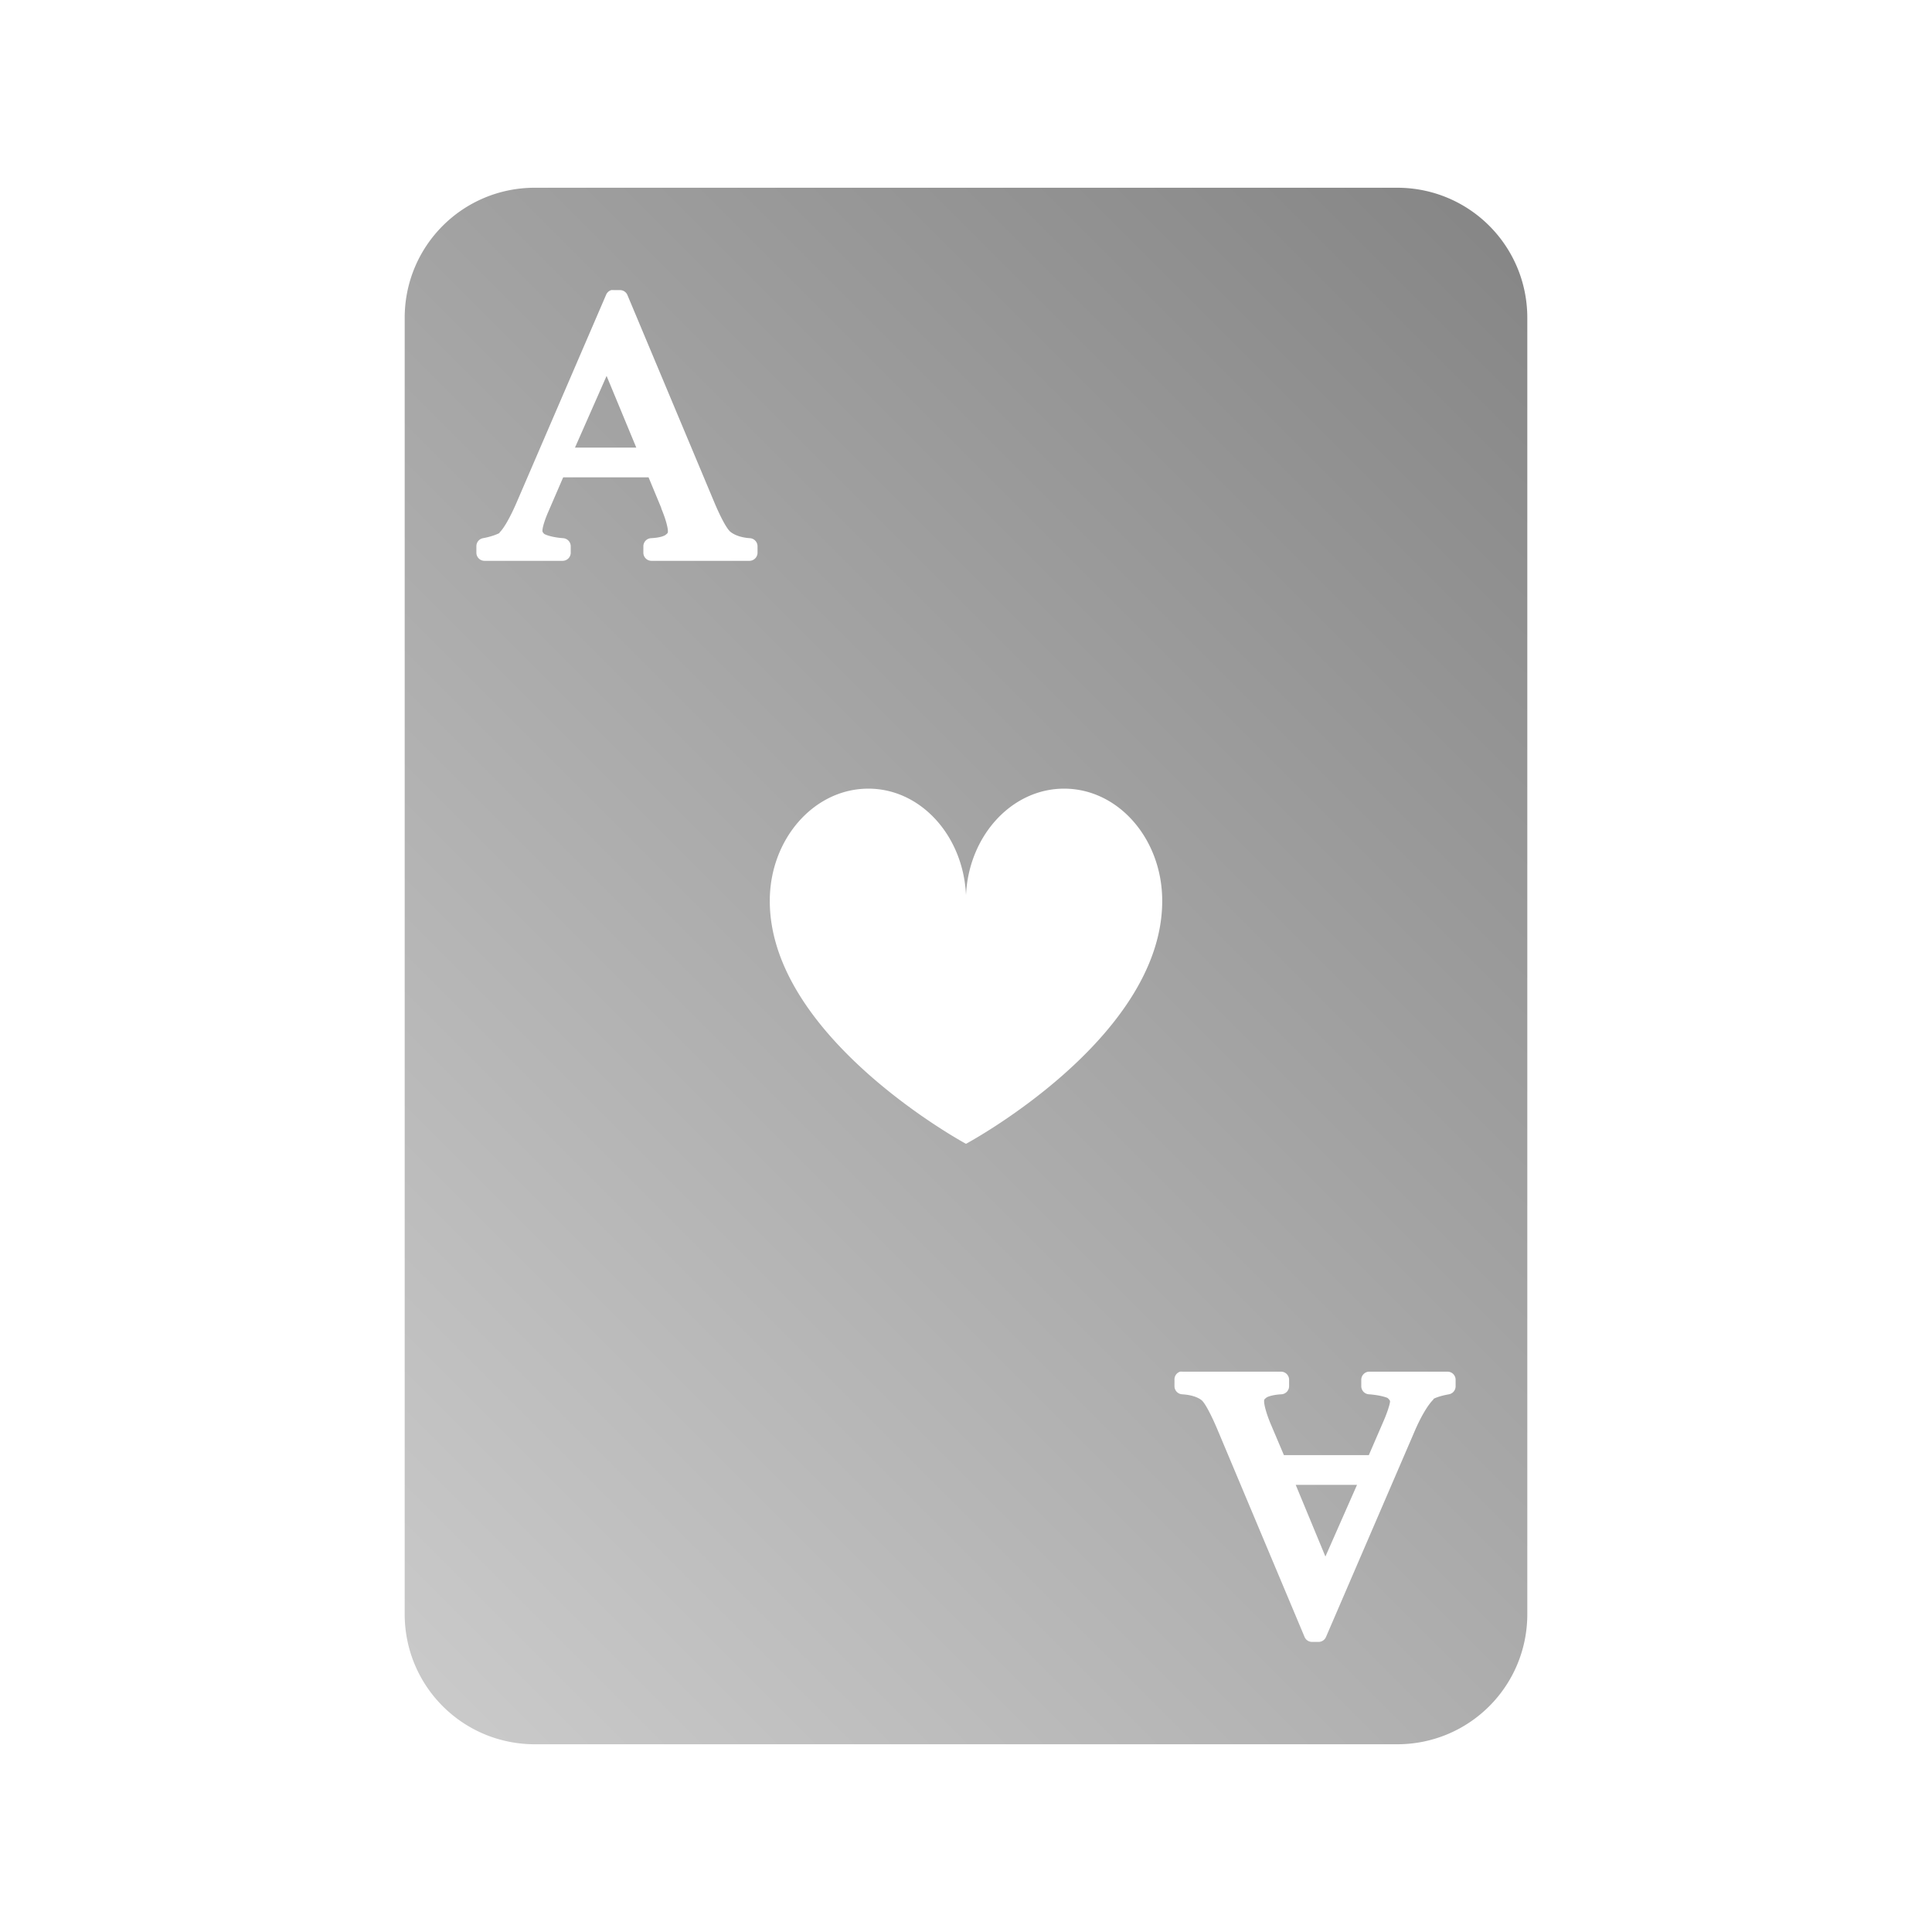 <?xml version="1.0" encoding="UTF-8" standalone="no"?>
<svg xmlns:dc="http://purl.org/dc/elements/1.1/"
     xmlns:cc="http://creativecommons.org/ns#"
     xmlns:rdf="http://www.w3.org/1999/02/22-rdf-syntax-ns#"
     xmlns:svg="http://www.w3.org/2000/svg"
     xmlns="http://www.w3.org/2000/svg"
     xmlns:xlink="http://www.w3.org/1999/xlink"
     width="128" height="128" version="1.1">
    <title>As Heart Card Icon</title>
    <desc>This icon is a part of Clarity icon theme for gtk</desc>
    <defs>
        <linearGradient x1="0" y1="128" x2="128" y2="0" id="gradient" gradientUnits="userSpaceOnUse">
            <stop id="start" style="stop-color:#dbdbdb;stop-opacity:1" offset="0" />
            <stop id="stop" style="stop-color:#757575;stop-opacity:1" offset="1" />
        </linearGradient>
    </defs>
    <path d="M 35.438 12.438 C 30.66 12.438 26.812 16.285 26.812 21.062 L 26.812 106.938 C 26.812 111.715 30.66 115.562 35.438 115.562 L 92.562 115.562 C 97.34 115.562 101.188 111.715 101.188 106.938 L 101.188 21.062 C 101.188 16.285 97.34 12.438 92.562 12.438 L 35.438 12.438 z M 40.5 19.219 A 0.538 0.538 0 0 1 40.562 19.219 A 0.538 0.538 0 0 1 40.656 19.219 L 41.062 19.219 A 0.538 0.538 0 0 1 41.562 19.531 L 47.312 33.25 C 47.766 34.333 48.153 35.021 48.375 35.219 C 48.637 35.442 49.1 35.621 49.688 35.656 A 0.538 0.538 0 0 1 50.188 36.188 L 50.188 36.625 A 0.538 0.538 0 0 1 49.656 37.156 L 43.156 37.156 A 0.538 0.538 0 0 1 42.625 36.625 L 42.625 36.188 A 0.538 0.538 0 0 1 43.125 35.656 C 43.725 35.627 44.013 35.504 44.094 35.438 C 44.244 35.318 44.25 35.31 44.25 35.188 C 44.25 34.975 44.121 34.421 43.812 33.688 A 0.538 0.538 0 0 1 43.812 33.656 L 42.969 31.625 L 37.312 31.625 L 36.312 33.938 C 36.051 34.546 35.937 34.987 35.938 35.156 C 35.937 35.239 35.969 35.291 36.062 35.375 C 36.125 35.423 36.56 35.603 37.312 35.656 A 0.538 0.538 0 0 1 37.812 36.188 L 37.812 36.625 A 0.538 0.538 0 0 1 37.281 37.156 L 32.094 37.156 A 0.538 0.538 0 0 1 31.562 36.625 L 31.562 36.188 A 0.538 0.538 0 0 1 32 35.656 C 32.641 35.543 33.076 35.329 33.094 35.312 A 0.538 0.538 0 0 1 33.094 35.281 C 33.377 35.015 33.818 34.265 34.312 33.094 L 40.156 19.531 A 0.538 0.538 0 0 1 40.5 19.219 z M 40.188 24.906 L 38.094 29.656 L 42.156 29.656 L 40.188 24.906 z M 57.531 52.25 C 61.011 52.25 63.826 55.382 64 59.312 C 64.174 55.382 67.02 52.25 70.5 52.25 C 74.092 52.25 77 55.579 77 59.688 C 77 68.811 64 75.781 64 75.781 C 64 75.781 51 68.76 51 59.688 C 51 55.579 53.939 52.25 57.531 52.25 z M 78.188 90.875 A 0.538 0.538 0 0 1 78.25 90.875 A 0.538 0.538 0 0 1 78.344 90.875 L 84.875 90.875 A 0.538 0.538 0 0 1 85.406 91.406 L 85.406 91.844 A 0.538 0.538 0 0 1 84.906 92.375 C 84.305 92.405 83.968 92.543 83.906 92.594 C 83.756 92.713 83.75 92.721 83.75 92.844 C 83.75 93.056 83.879 93.611 84.188 94.344 L 85.062 96.406 L 90.688 96.406 L 91.688 94.094 C 91.953 93.478 92.094 92.977 92.094 92.844 C 92.094 92.798 92.048 92.725 91.938 92.625 C 91.898 92.595 91.454 92.43 90.688 92.375 A 0.538 0.538 0 0 1 90.188 91.844 L 90.188 91.406 A 0.538 0.538 0 0 1 90.719 90.875 L 95.906 90.875 A 0.538 0.538 0 0 1 96.438 91.406 L 96.438 91.844 A 0.538 0.538 0 0 1 96 92.375 C 95.349 92.49 95.005 92.652 94.969 92.688 A 0.538 0.538 0 0 1 94.969 92.719 C 94.666 93.004 94.175 93.75 93.688 94.906 L 87.844 108.469 A 0.538 0.538 0 0 1 87.344 108.781 L 86.938 108.781 A 0.538 0.538 0 0 1 86.438 108.469 L 80.688 94.781 C 80.232 93.695 79.835 92.968 79.625 92.781 C 79.376 92.569 78.916 92.411 78.312 92.375 A 0.538 0.538 0 0 1 77.812 91.844 L 77.812 91.406 A 0.538 0.538 0 0 1 78.188 90.875 z M 85.844 98.375 L 87.812 103.125 L 89.906 98.375 L 85.844 98.375 z " style="fill:url(#gradient);fill-opacity:1;stroke:none" />
</svg>